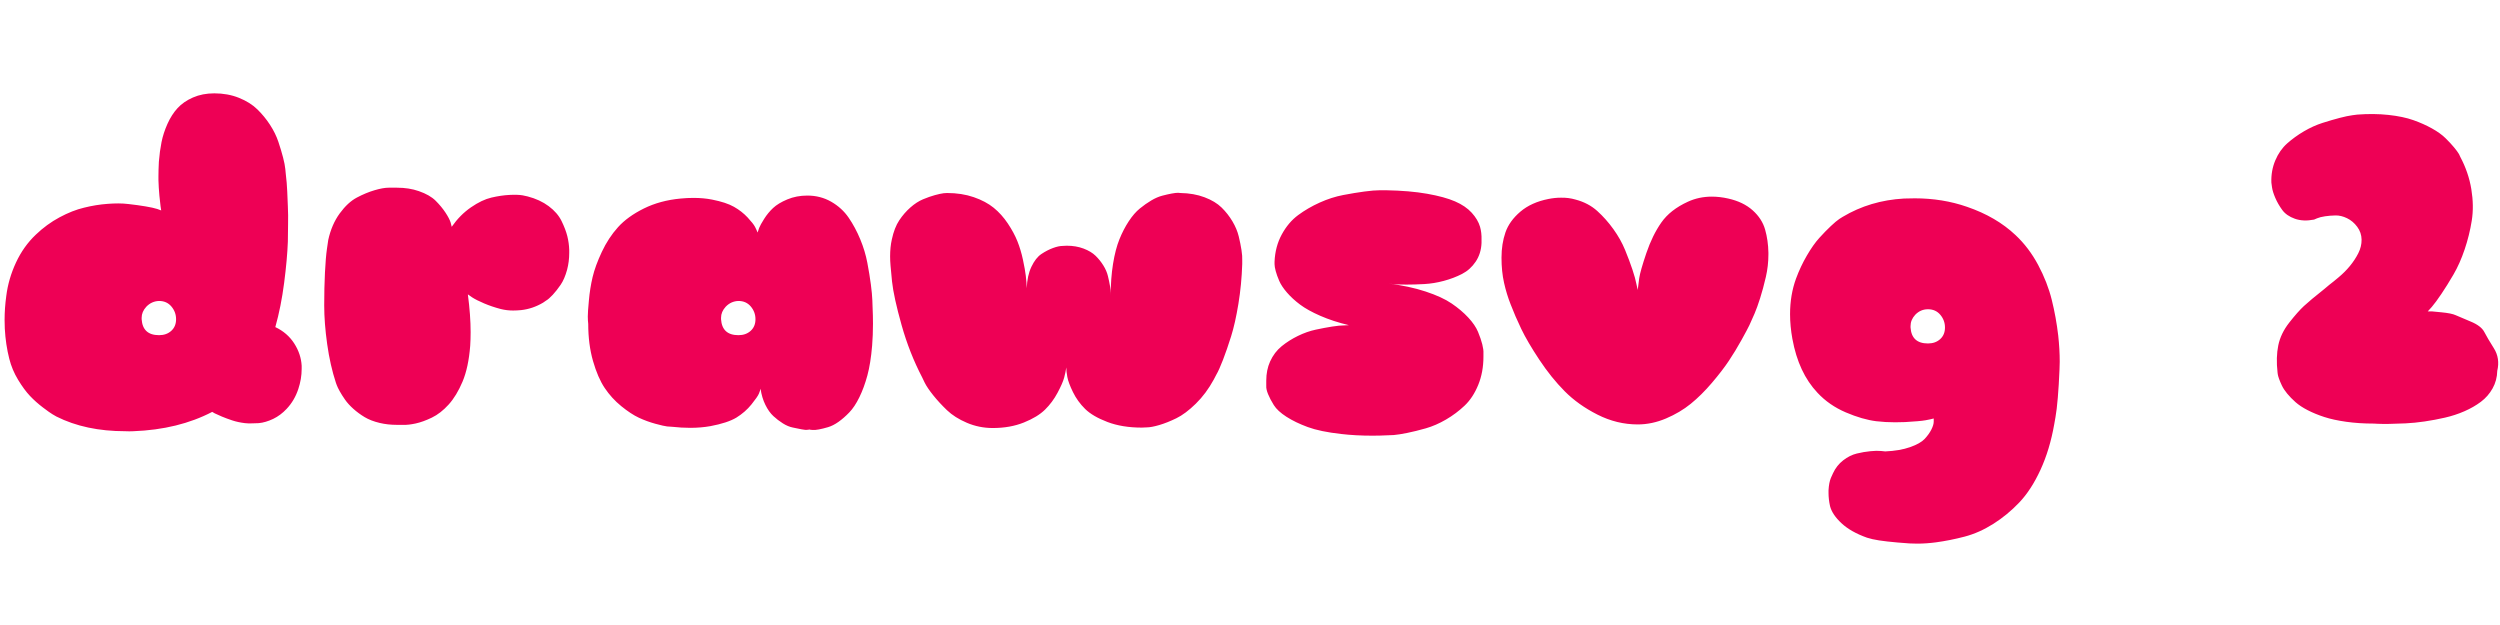 <?xml version="1.0" encoding="UTF-8"?>
<svg xmlns="http://www.w3.org/2000/svg" xmlns:xlink="http://www.w3.org/1999/xlink"
    width="400" height="100" viewBox="-200.0 -50.0 400 100" onload="svgOnLoad(event)">
<defs>
<linearGradient x1="-1250" y1="0" x2="1250" y2="0" gradientUnits="userSpaceOnUse" id="d0">
<stop offset="0" stop-color="#5544ee" stop-opacity="1" />
<stop offset="0.2" stop-color="#5544ee" stop-opacity="1" />
<stop offset="0.4" stop-color="#ee0055" stop-opacity="1" />
<stop offset="0.6" stop-color="#ee0055" stop-opacity="1" />
<stop offset="0.8" stop-color="#5544ee" stop-opacity="1" />
<stop offset="1" stop-color="#5544ee" stop-opacity="1" />
<animate attributeName="x1" dur="128s" values="-2250;-250" keyTimes="0;1" repeatCount="indefinite" fill="freeze" />
<animate attributeName="x2" dur="128s" values="250;2250" keyTimes="0;1" repeatCount="indefinite" fill="freeze" />
</linearGradient>
<path d="M85 438q-1 21 -1 42q0 55 8 113q10 80 45.5 156.5t93.5 131.5q51 49 111.5 81.5t115.5 45.5q56 14 111 18q26 2 50 2q25 0 49 -3q44 -5 79.5 -11t54.5 -12l19 -7q-1 7 -3 19.5t-5.5 50t-4.5 73.5v17q0 31 2 69q4 50 12.5 92.5t28 86t47.5 74t72.5 50t100.5 19.5 q63 0 115.5 -21t86.5 -54t60 -73t39.5 -80.5t22 -73.5t10.5 -54l2 -21q2 -16 4.5 -43.5t5.5 -111.5q2 -42 1 -84q0 -40 -1 -82q-3 -82 -17.5 -194t-41.5 -208q57 -27 89 -77t35 -105v-15q0 -47 -16 -95q-18 -54 -55 -93q-28 -30 -63 -47q-36 -17 -68 -20q-15 -1 -30 -1 q-18 -1 -35 1q-33 4 -60 13t-48.5 18t-33.5 15l-12 7q-159 -83 -371 -91q-19 -1 -38 0q-187 0 -324 69q-7 4 -19 11t-45 32t-60.5 54t-56 76t-41.5 99q-17 67 -21 141zM729 483q5 -75 82 -75q35 0 57.5 20.5t22.5 54.5t-22 60t-58 26q-35 -1 -60 -27q-22 -24 -22 -52v-7z" transform="scale(0.034,-0.034)" id="d1" />
<path d="M49 548q0 83 3.5 154.5t9.5 112.5l6 41q16 73 54 125t80.5 74.5t83 34.5t66.5 12h27h13q56 0 102 -16q52 -18 79.5 -45.5t46 -55.5t24.5 -47l5 -20q39 56 90.5 91.5t96.5 46t84.5 12.5t62.5 -2l23 -5q58 -15 99.5 -46t60.5 -70t27 -71t9 -65v-14q0 -41 -10 -79 q-12 -44 -30.5 -71t-37 -47t-32.5 -28l-13 -9q-49 -29 -103 -35q-20 -2 -38 -2q-30 0 -58 7q-42 11 -78.5 26.5t-56.5 28.5l-20 14q13 -99 13 -178q0 -34 -2 -64q-8 -102 -36 -168.5t-65.5 -108t-79 -61.5t-76 -27.5t-57.5 -6.5h-23h-9q-42 0 -80 9q-42 10 -71 27.5t-53 39 t-39 43t-25 39.5t-14 29l-4 11q-27 82 -41 181.5t-14 182.5z" transform="scale(0.034,-0.034)" id="d2" />
<path d="M59 496q0 22 5 74q5 58 17.5 111t43.5 119t76 116t121.5 88t173.5 47q31 3 60 3q48 0 88 -8q66 -13 103 -34t64 -50t35 -44.5t12 -26.5q2 8 7.5 22t23.5 42.5t42 51t67 40.5t94 18q62 0 112.5 -29t82 -75t54.5 -101.5t33.5 -111t16.5 -101.5t7 -75l1 -29q2 -42 2 -81 q0 -54 -4 -103q-7 -84 -22.5 -141t-37.5 -102t-47.5 -71.5t-51 -44.5t-49.5 -25t-42.5 -10.5t-29.5 -2.5l-11 1q-1 2 -11.5 0t-29.5 2t-41.5 8.5t-46.5 19.5t-45 34.5t-37.5 53t-22.5 75.5q-2 -9 -8 -23.5t-35 -50.5t-71 -62q-42 -25 -122 -40q-45 -8 -95 -8q-41 0 -86 5 q-8 0 -22.5 1.5t-55 12.5t-78 28.5t-83 54.5t-78 85.5t-55 127t-22.5 174.5q-2 17 -2 35zM686 483q5 -75 82 -75q35 0 57.5 20.5t22.5 54.5t-22 60t-58 26q-35 -1 -60 -27q-22 -24 -22 -52v-7z" transform="scale(0.034,-0.034)" id="d3" />
<path d="M35 735q-2 23 -2 44q0 43 8 79q12 56 35 90.5t52.5 60.5t59.5 38.5t55.5 19.5t41.5 9l16 1q69 0 125.5 -19.5t94 -50t66.5 -74t45 -83.5t26 -86.5t13.5 -76t4.5 -58.5q2 59 22 101t47 60t54 28t46 10l19 1q44 0 79.5 -13.5t56.5 -34t36.5 -45.5t21.5 -50t9.5 -45.5 t3.5 -33.5v-13q0 81 11 149.5t30 115.5t44 85t52 60t54 38t52 22.5t44 10t30 3.5l11 -1q63 -1 113.5 -20t80.5 -48.5t51 -65t29.5 -70.5t13 -64.5t3.5 -47.5v-18q-3 -96 -18 -187.5t-34.5 -153.5t-38 -110t-31.5 -70l-12 -23q-36 -66 -84.5 -113.5t-91.5 -68.5t-80.5 -32 t-59.5 -11l-23 -1q-92 0 -161.5 26.5t-105 61.5t-57 79t-26.5 71t-5 45q-3 -22 -10 -48t-31 -71t-59 -79.5t-99.5 -60.5t-146.5 -26q-64 0 -121.5 24.5t-94 59.5t-64.5 70t-40 59l-12 25q-60 115 -97 246.5t-45 205.5z" transform="scale(0.034,-0.034)" id="d4" />
<path d="M70 169v15v10q0 50 18 90q20 44 54.5 72t76.5 48.5t84 29.5t77 14.5t57 5.5l22 1q-75 18 -134.5 44t-95.5 53t-61.5 56.5t-36.5 55t-16.5 46t-5.5 32.5v12q3 71 34 128t77 91t101.5 59t110.5 35.5t100 16.5t73 6h28q112 -2 194 -16.5t131.5 -36t78.5 -53.5t39 -66 q8 -28 7 -61v-15q-2 -50 -27.5 -88t-64.5 -58t-85.5 -32.5t-92 -15t-83.5 -2.5t-62 2l-23 3q97 -12 174.5 -37.5t123 -56.5t78 -66t46 -67.5t20 -58.5t5.5 -42v-16q0 -73 -24.5 -133t-64 -97.5t-87.5 -65.5t-95.5 -41.5t-87 -21.5t-63.5 -10l-25 -1q-39 -2 -75 -2 q-80 0 -148 8q-98 11 -156.5 32.5t-100.5 48.5t-59.5 55t-27 51.5t-8.5 38.5z" transform="scale(0.034,-0.034)" id="d5" />
<path d="M23 773q0 65 18.5 118.5t70 97.5t132.5 60q30 6 58 6q36 1 70 -9q60 -16 101.5 -53.5t76 -85.5t55 -98t34.5 -92t19 -69l6 -27q2 21 7 55t33.5 118t70.5 144t125 98q52 24 113 24q37 0 77 -9q71 -16 115 -55.5t58.5 -90.5t15.5 -109v-8q0 -54 -12 -106q-13 -56 -27 -100 t-26 -72l-12 -27q-4 -10 -12.5 -28t-37 -69.5t-59.5 -98t-80 -104t-99.5 -98.5t-116.5 -69t-133 -28q-98 0 -189 46t-154.5 110t-119.5 148.5t-85 145t-50 115.5q-19 48 -31 101.5t-12 118.5z" transform="scale(0.034,-0.034)" id="d6" />
<path d="M85 390q-11 61 -11 117q0 90 28 167q21 57 51 108.5t58.5 83t54 55.5t40.5 34l16 10q129 77 288 86q26 1 51 1q131 0 246 -40q137 -47 228 -133q63 -59 106.5 -140.5t64 -164t30.5 -168.5q7 -64 7 -123q0 -18 -1 -36q-3 -74 -8 -133t-11 -92l-6 -34 q-21 -119 -64.5 -213.5t-99.5 -153.5t-122.5 -101t-135 -60t-135.5 -27q-46 -6 -88 -6q-18 0 -36 1q-59 4 -103.5 9t-70.5 11l-26 7q-76 27 -120 68t-54 81q-7 32 -7 62v12q2 36 11 58l10 22q17 37 48 61t64 32t64 11t50 1l20 -2q68 3 116.5 20t69 39t31.5 44t11 37v15 q-14 -4 -39 -8.5t-96 -8.5q-24 -1 -47 -1q-46 0 -88 5q-65 8 -143.5 41.5t-133.5 92.5q-89 94 -118 253zM641 444q5 -75 82 -75q35 0 57.5 20.5t22.5 54.5t-22 60t-58 26q-35 0 -60 -26q-22 -24 -22 -53v-7z" transform="scale(0.034,-0.034)" id="d7" />
<path d="" transform="scale(0.034,-0.034)" id="d8" />
<path d="M59 1126q-2 56 18.5 104.5t56 80t79 57t87.5 39.5t80.5 23.5t59.5 12.5l23 3q78 6 147 -1.5t117 -24.5t87.5 -39t63.5 -45.5t40.5 -43.5t23.5 -32l6 -13q39 -73 52 -152t2 -148t-33.5 -135.5t-52.5 -118t-57 -91.5t-45 -61l-19 -21h19t46.5 -4.5t66 -13.5t69.5 -29.5 t65 -49.5t45 -76.5t16 -106.5q-1 -45 -22 -82.5t-55 -63t-77.5 -44.5t-91.5 -30t-95.5 -18t-90.5 -9t-76.5 -2.5t-53.5 0.5l-19 1q-70 0 -130 8.5t-103 22.5t-78 32t-57.5 38t-39 40t-25 38t-13.5 32t-6 22l-1 8q-8 71 3.5 127t51.5 107t69 78t97 81q14 12 22 18.5t21 16.5 t23 19q30 25 53.5 53.5t39.5 60t15.5 64.5t-20.5 60t-48 40.5t-54 13t-49.5 -4t-37.5 -9.5l-14 -6q-51 -10 -90.5 4t-59.5 41.5t-32.5 56.5t-15.5 50z" transform="scale(0.034,-0.034)" id="d9" />
<clipPath id="d10">
<use xlink:href="#d1" x="-202.122" y="17.5">
<animate attributeName="x" dur="128s" values="-202.122;-202.122;-202.122;-202.122;-202.122;-202.122;-202.122;-202.122;-202.122;-202.122;-202.122;-202.122;-202.122;-202.122;-202.122;-202.122;-202.122;-202.122;-202.122;-202.122;-202.122;-202.122;-202.122;-202.122;-202.122;-202.122;-202.122;-202.122;-202.122;-202.122;-202.122;-202.122;-202.122;-202.122;-202.122;-202.122;-202.122;-202.122;-202.122;-202.122;-202.122;-202.122;-202.122;-202.122;-202.122;-202.122;-202.122;-202.122;-202.122;-202.122;-202.122;-202.122;-202.122;-202.122;-202.122;-202.122;-202.122;-202.122;-202.122;-202.122;-202.122;-202.122;-202.122;-202.122;-202.122" keyTimes="0;0.016;0.031;0.047;0.062;0.078;0.094;0.109;0.125;0.141;0.156;0.172;0.188;0.203;0.219;0.234;0.25;0.266;0.281;0.297;0.312;0.328;0.344;0.359;0.375;0.391;0.406;0.422;0.438;0.453;0.469;0.484;0.5;0.516;0.531;0.547;0.562;0.578;0.594;0.609;0.625;0.641;0.656;0.672;0.688;0.703;0.719;0.734;0.75;0.766;0.781;0.797;0.812;0.828;0.844;0.859;0.875;0.891;0.906;0.922;0.938;0.953;0.969;0.984;1" repeatCount="indefinite" fill="freeze" calcMode="spline" keySplines="0.5 0 0.5 1;0.5 0 0.5 1;0.5 0 0.5 1;0.5 0 0.5 1;0.5 0 0.5 1;0.5 0 0.5 1;0.5 0 0.5 1;0.5 0 0.5 1;0.5 0 0.5 1;0.5 0 0.5 1;0.5 0 0.5 1;0.5 0 0.5 1;0.5 0 0.5 1;0.5 0 0.5 1;0.5 0 0.5 1;0.5 0 0.5 1;0.5 0 0.5 1;0.5 0 0.5 1;0.5 0 0.5 1;0.5 0 0.5 1;0.5 0 0.5 1;0.5 0 0.5 1;0.5 0 0.5 1;0.5 0 0.5 1;0.5 0 0.5 1;0.5 0 0.5 1;0.5 0 0.5 1;0.5 0 0.5 1;0.5 0 0.5 1;0.5 0 0.5 1;0.5 0 0.5 1;0.5 0 0.5 1;0.5 0 0.5 1;0.5 0 0.5 1;0.5 0 0.5 1;0.5 0 0.5 1;0.5 0 0.5 1;0.5 0 0.5 1;0.5 0 0.5 1;0.5 0 0.5 1;0.5 0 0.5 1;0.5 0 0.5 1;0.5 0 0.5 1;0.5 0 0.5 1;0.5 0 0.5 1;0.5 0 0.5 1;0.5 0 0.5 1;0.5 0 0.5 1;0.5 0 0.5 1;0.5 0 0.5 1;0.5 0 0.5 1;0.5 0 0.5 1;0.5 0 0.5 1;0.5 0 0.5 1;0.5 0 0.5 1;0.5 0 0.5 1;0.5 0 0.5 1;0.5 0 0.5 1;0.5 0 0.5 1;0.5 0 0.5 1;0.5 0 0.5 1;0.5 0 0.5 1;0.5 0 0.5 1;0.5 0 0.5 1" />
<animate attributeName="y" dur="128s" values="19.324;19.291;15.726;15.839;18.842;18.444;18.179;16.733;17.924;17.927;17.825;16.134;17.223;17.074;18.392;19.479;19.298;17.677;17.279;16.573;15.644;15.61;17.36;16.774;17.02;19.067;17.603;17.742;16.444;15.595;16.801;16.047;17.541;19.495;18.198;16.227;19.074;18.687;18.438;19.126;18.552;18.659;16.915;19.424;19.348;16.145;18.516;18.361;17.346;17.621;17.46;19.199;17.503;18.826;16.916;19.031;19.099;17.344;17.771;19.181;18.395;17.446;16.387;16.799;19.324" keyTimes="0;0.016;0.031;0.047;0.062;0.078;0.094;0.109;0.125;0.141;0.156;0.172;0.188;0.203;0.219;0.234;0.25;0.266;0.281;0.297;0.312;0.328;0.344;0.359;0.375;0.391;0.406;0.422;0.438;0.453;0.469;0.484;0.5;0.516;0.531;0.547;0.562;0.578;0.594;0.609;0.625;0.641;0.656;0.672;0.688;0.703;0.719;0.734;0.75;0.766;0.781;0.797;0.812;0.828;0.844;0.859;0.875;0.891;0.906;0.922;0.938;0.953;0.969;0.984;1" repeatCount="indefinite" fill="freeze" calcMode="spline" keySplines="0.5 0 0.5 1;0.5 0 0.5 1;0.5 0 0.5 1;0.5 0 0.5 1;0.5 0 0.5 1;0.5 0 0.5 1;0.5 0 0.5 1;0.5 0 0.5 1;0.5 0 0.5 1;0.5 0 0.5 1;0.5 0 0.5 1;0.5 0 0.5 1;0.5 0 0.5 1;0.5 0 0.5 1;0.5 0 0.5 1;0.5 0 0.5 1;0.5 0 0.5 1;0.5 0 0.5 1;0.5 0 0.5 1;0.5 0 0.5 1;0.5 0 0.5 1;0.5 0 0.5 1;0.5 0 0.5 1;0.5 0 0.5 1;0.5 0 0.5 1;0.5 0 0.5 1;0.5 0 0.5 1;0.5 0 0.5 1;0.5 0 0.5 1;0.5 0 0.5 1;0.5 0 0.5 1;0.5 0 0.5 1;0.5 0 0.5 1;0.5 0 0.5 1;0.5 0 0.5 1;0.5 0 0.5 1;0.5 0 0.5 1;0.5 0 0.5 1;0.5 0 0.5 1;0.5 0 0.5 1;0.5 0 0.5 1;0.5 0 0.5 1;0.5 0 0.5 1;0.5 0 0.5 1;0.5 0 0.5 1;0.5 0 0.5 1;0.5 0 0.5 1;0.5 0 0.5 1;0.5 0 0.5 1;0.5 0 0.5 1;0.5 0 0.5 1;0.5 0 0.5 1;0.5 0 0.5 1;0.5 0 0.5 1;0.5 0 0.5 1;0.5 0 0.5 1;0.5 0 0.5 1;0.5 0 0.5 1;0.5 0 0.5 1;0.5 0 0.5 1;0.5 0 0.5 1;0.5 0 0.5 1;0.5 0 0.5 1;0.5 0 0.5 1" />
</use>
<use xlink:href="#d2" x="-149.792" y="17.5">
<animate attributeName="x" dur="128s" values="-149.792;-149.792;-149.792;-149.792;-149.792;-149.792;-149.792;-149.792;-149.792;-149.792;-149.792;-149.792;-149.792;-149.792;-149.792;-149.792;-149.792;-149.792;-149.792;-149.792;-149.792;-149.792;-149.792;-149.792;-149.792;-149.792;-149.792;-149.792;-149.792;-149.792;-149.792;-149.792;-149.792;-149.792;-149.792;-149.792;-149.792;-149.792;-149.792;-149.792;-149.792;-149.792;-149.792;-149.792;-149.792;-149.792;-149.792;-149.792;-149.792;-149.792;-149.792;-149.792;-149.792;-149.792;-149.792;-149.792;-149.792;-149.792;-149.792;-149.792;-149.792;-149.792;-149.792;-149.792;-149.792" keyTimes="0;0.016;0.031;0.047;0.062;0.078;0.094;0.109;0.125;0.141;0.156;0.172;0.188;0.203;0.219;0.234;0.25;0.266;0.281;0.297;0.312;0.328;0.344;0.359;0.375;0.391;0.406;0.422;0.438;0.453;0.469;0.484;0.5;0.516;0.531;0.547;0.562;0.578;0.594;0.609;0.625;0.641;0.656;0.672;0.688;0.703;0.719;0.734;0.75;0.766;0.781;0.797;0.812;0.828;0.844;0.859;0.875;0.891;0.906;0.922;0.938;0.953;0.969;0.984;1" repeatCount="indefinite" fill="freeze" calcMode="spline" keySplines="0.5 0 0.5 1;0.5 0 0.5 1;0.5 0 0.5 1;0.5 0 0.5 1;0.5 0 0.5 1;0.5 0 0.5 1;0.5 0 0.5 1;0.5 0 0.5 1;0.5 0 0.5 1;0.5 0 0.5 1;0.5 0 0.5 1;0.5 0 0.5 1;0.5 0 0.5 1;0.5 0 0.5 1;0.5 0 0.5 1;0.5 0 0.5 1;0.5 0 0.5 1;0.5 0 0.5 1;0.5 0 0.5 1;0.5 0 0.5 1;0.5 0 0.5 1;0.5 0 0.5 1;0.5 0 0.5 1;0.5 0 0.5 1;0.5 0 0.5 1;0.5 0 0.5 1;0.5 0 0.5 1;0.5 0 0.5 1;0.5 0 0.5 1;0.5 0 0.5 1;0.5 0 0.5 1;0.5 0 0.5 1;0.5 0 0.5 1;0.5 0 0.5 1;0.5 0 0.5 1;0.5 0 0.5 1;0.5 0 0.5 1;0.5 0 0.5 1;0.5 0 0.5 1;0.5 0 0.5 1;0.5 0 0.5 1;0.5 0 0.5 1;0.5 0 0.5 1;0.5 0 0.5 1;0.5 0 0.5 1;0.5 0 0.5 1;0.5 0 0.5 1;0.5 0 0.5 1;0.5 0 0.5 1;0.5 0 0.5 1;0.5 0 0.5 1;0.5 0 0.5 1;0.5 0 0.5 1;0.5 0 0.5 1;0.5 0 0.5 1;0.5 0 0.5 1;0.5 0 0.5 1;0.5 0 0.5 1;0.5 0 0.5 1;0.5 0 0.5 1;0.5 0 0.5 1;0.5 0 0.5 1;0.5 0 0.5 1;0.5 0 0.5 1" />
<animate attributeName="y" dur="128s" values="18.298;16.164;19.132;16.573;19.146;16.738;19.329;18.325;17.517;17.571;18.106;17.852;16.747;16.331;17.548;19.237;17.993;15.802;18.782;18.404;19.131;16.266;18.479;15.735;18.112;16.592;16.406;19.002;15.925;17.589;18.916;16.479;16.342;19.022;17.192;18.368;15.627;16.949;16.188;18.191;15.832;19.318;15.601;18.418;15.585;16.523;18.753;16.128;16.235;18.266;17.042;15.673;19.46;16.106;15.645;16.877;17.961;18.47;15.952;16.849;15.623;17.295;18.564;18.46;18.298" keyTimes="0;0.016;0.031;0.047;0.062;0.078;0.094;0.109;0.125;0.141;0.156;0.172;0.188;0.203;0.219;0.234;0.25;0.266;0.281;0.297;0.312;0.328;0.344;0.359;0.375;0.391;0.406;0.422;0.438;0.453;0.469;0.484;0.5;0.516;0.531;0.547;0.562;0.578;0.594;0.609;0.625;0.641;0.656;0.672;0.688;0.703;0.719;0.734;0.75;0.766;0.781;0.797;0.812;0.828;0.844;0.859;0.875;0.891;0.906;0.922;0.938;0.953;0.969;0.984;1" repeatCount="indefinite" fill="freeze" calcMode="spline" keySplines="0.5 0 0.5 1;0.5 0 0.5 1;0.5 0 0.5 1;0.5 0 0.5 1;0.5 0 0.5 1;0.5 0 0.5 1;0.5 0 0.5 1;0.5 0 0.5 1;0.5 0 0.5 1;0.5 0 0.5 1;0.5 0 0.5 1;0.5 0 0.5 1;0.5 0 0.5 1;0.5 0 0.5 1;0.5 0 0.5 1;0.5 0 0.5 1;0.5 0 0.5 1;0.5 0 0.5 1;0.5 0 0.5 1;0.5 0 0.5 1;0.5 0 0.5 1;0.5 0 0.5 1;0.5 0 0.5 1;0.5 0 0.5 1;0.5 0 0.5 1;0.5 0 0.5 1;0.5 0 0.5 1;0.5 0 0.5 1;0.5 0 0.5 1;0.5 0 0.5 1;0.5 0 0.5 1;0.5 0 0.5 1;0.5 0 0.5 1;0.5 0 0.5 1;0.5 0 0.5 1;0.5 0 0.5 1;0.5 0 0.5 1;0.5 0 0.5 1;0.5 0 0.5 1;0.5 0 0.5 1;0.5 0 0.5 1;0.5 0 0.5 1;0.5 0 0.5 1;0.5 0 0.5 1;0.5 0 0.5 1;0.5 0 0.5 1;0.5 0 0.5 1;0.5 0 0.5 1;0.5 0 0.5 1;0.5 0 0.5 1;0.5 0 0.5 1;0.5 0 0.5 1;0.5 0 0.5 1;0.5 0 0.5 1;0.5 0 0.5 1;0.5 0 0.5 1;0.5 0 0.5 1;0.5 0 0.5 1;0.5 0 0.5 1;0.5 0 0.5 1;0.5 0 0.5 1;0.5 0 0.5 1;0.5 0 0.5 1;0.5 0 0.5 1" />
</use>
<use xlink:href="#d3" x="-107.957" y="17.5">
<animate attributeName="x" dur="128s" values="-107.957;-107.957;-107.957;-107.957;-107.957;-107.957;-107.957;-107.957;-107.957;-107.957;-107.957;-107.957;-107.957;-107.957;-107.957;-107.957;-107.957;-107.957;-107.957;-107.957;-107.957;-107.957;-107.957;-107.957;-107.957;-107.957;-107.957;-107.957;-107.957;-107.957;-107.957;-107.957;-107.957;-107.957;-107.957;-107.957;-107.957;-107.957;-107.957;-107.957;-107.957;-107.957;-107.957;-107.957;-107.957;-107.957;-107.957;-107.957;-107.957;-107.957;-107.957;-107.957;-107.957;-107.957;-107.957;-107.957;-107.957;-107.957;-107.957;-107.957;-107.957;-107.957;-107.957;-107.957;-107.957" keyTimes="0;0.016;0.031;0.047;0.062;0.078;0.094;0.109;0.125;0.141;0.156;0.172;0.188;0.203;0.219;0.234;0.25;0.266;0.281;0.297;0.312;0.328;0.344;0.359;0.375;0.391;0.406;0.422;0.438;0.453;0.469;0.484;0.5;0.516;0.531;0.547;0.562;0.578;0.594;0.609;0.625;0.641;0.656;0.672;0.688;0.703;0.719;0.734;0.75;0.766;0.781;0.797;0.812;0.828;0.844;0.859;0.875;0.891;0.906;0.922;0.938;0.953;0.969;0.984;1" repeatCount="indefinite" fill="freeze" calcMode="spline" keySplines="0.5 0 0.5 1;0.5 0 0.5 1;0.5 0 0.5 1;0.5 0 0.5 1;0.5 0 0.5 1;0.5 0 0.5 1;0.5 0 0.5 1;0.5 0 0.5 1;0.5 0 0.5 1;0.5 0 0.5 1;0.5 0 0.5 1;0.5 0 0.5 1;0.5 0 0.5 1;0.5 0 0.5 1;0.5 0 0.5 1;0.5 0 0.5 1;0.5 0 0.5 1;0.5 0 0.5 1;0.5 0 0.5 1;0.5 0 0.5 1;0.5 0 0.5 1;0.5 0 0.5 1;0.5 0 0.5 1;0.5 0 0.5 1;0.5 0 0.5 1;0.5 0 0.5 1;0.5 0 0.5 1;0.5 0 0.5 1;0.5 0 0.5 1;0.5 0 0.5 1;0.5 0 0.5 1;0.5 0 0.5 1;0.5 0 0.5 1;0.5 0 0.5 1;0.5 0 0.5 1;0.5 0 0.5 1;0.5 0 0.5 1;0.5 0 0.5 1;0.5 0 0.5 1;0.5 0 0.5 1;0.5 0 0.5 1;0.5 0 0.5 1;0.5 0 0.5 1;0.5 0 0.5 1;0.5 0 0.5 1;0.5 0 0.5 1;0.5 0 0.5 1;0.5 0 0.5 1;0.5 0 0.5 1;0.5 0 0.5 1;0.5 0 0.5 1;0.5 0 0.5 1;0.5 0 0.5 1;0.5 0 0.5 1;0.5 0 0.5 1;0.5 0 0.5 1;0.5 0 0.5 1;0.5 0 0.5 1;0.5 0 0.5 1;0.5 0 0.5 1;0.5 0 0.5 1;0.5 0 0.5 1;0.5 0 0.5 1;0.5 0 0.5 1" />
<animate attributeName="y" dur="128s" values="19.108;18.523;18.95;18.321;17.391;16.402;18.143;16.765;15.908;17.291;18.999;16.01;17.84;17.072;17.559;16.075;19.339;16.536;17.924;17.179;15.572;17.732;16.062;15.727;15.634;16.145;15.883;18.04;17.533;19.434;19.237;19.478;16.43;17.279;16.503;17.865;17.997;18.701;18.338;16.526;17.192;17.605;15.519;15.642;17.135;15.945;18.395;16.463;15.899;16.227;16.426;16.369;17.583;17.358;16.739;18.067;16.35;19.126;19.352;18.416;17.235;17.546;17.824;15.705;19.108" keyTimes="0;0.016;0.031;0.047;0.062;0.078;0.094;0.109;0.125;0.141;0.156;0.172;0.188;0.203;0.219;0.234;0.25;0.266;0.281;0.297;0.312;0.328;0.344;0.359;0.375;0.391;0.406;0.422;0.438;0.453;0.469;0.484;0.5;0.516;0.531;0.547;0.562;0.578;0.594;0.609;0.625;0.641;0.656;0.672;0.688;0.703;0.719;0.734;0.75;0.766;0.781;0.797;0.812;0.828;0.844;0.859;0.875;0.891;0.906;0.922;0.938;0.953;0.969;0.984;1" repeatCount="indefinite" fill="freeze" calcMode="spline" keySplines="0.5 0 0.5 1;0.5 0 0.5 1;0.5 0 0.5 1;0.5 0 0.5 1;0.5 0 0.5 1;0.5 0 0.5 1;0.5 0 0.5 1;0.5 0 0.5 1;0.5 0 0.5 1;0.5 0 0.5 1;0.5 0 0.5 1;0.5 0 0.5 1;0.5 0 0.5 1;0.5 0 0.5 1;0.5 0 0.5 1;0.5 0 0.5 1;0.5 0 0.5 1;0.5 0 0.5 1;0.5 0 0.5 1;0.5 0 0.5 1;0.5 0 0.5 1;0.5 0 0.5 1;0.5 0 0.5 1;0.5 0 0.5 1;0.5 0 0.5 1;0.5 0 0.5 1;0.5 0 0.5 1;0.5 0 0.5 1;0.5 0 0.5 1;0.5 0 0.5 1;0.5 0 0.5 1;0.5 0 0.5 1;0.5 0 0.5 1;0.5 0 0.5 1;0.5 0 0.5 1;0.5 0 0.5 1;0.5 0 0.5 1;0.5 0 0.5 1;0.5 0 0.5 1;0.5 0 0.5 1;0.5 0 0.5 1;0.5 0 0.5 1;0.5 0 0.5 1;0.5 0 0.5 1;0.5 0 0.5 1;0.5 0 0.5 1;0.5 0 0.5 1;0.5 0 0.5 1;0.5 0 0.5 1;0.5 0 0.5 1;0.5 0 0.5 1;0.5 0 0.5 1;0.5 0 0.5 1;0.5 0 0.5 1;0.5 0 0.5 1;0.5 0 0.5 1;0.5 0 0.5 1;0.5 0 0.5 1;0.5 0 0.5 1;0.5 0 0.5 1;0.5 0 0.5 1;0.5 0 0.5 1;0.5 0 0.5 1;0.5 0 0.5 1" />
</use>
<use xlink:href="#d4" x="-58.704" y="17.5">
<animate attributeName="x" dur="128s" values="-58.704;-58.704;-58.704;-58.704;-58.704;-58.704;-58.704;-58.704;-58.704;-58.704;-58.704;-58.704;-58.704;-58.704;-58.704;-58.704;-58.704;-58.704;-58.704;-58.704;-58.704;-58.704;-58.704;-58.704;-58.704;-58.704;-58.704;-58.704;-58.704;-58.704;-58.704;-58.704;-58.704;-58.704;-58.704;-58.704;-58.704;-58.704;-58.704;-58.704;-58.704;-58.704;-58.704;-58.704;-58.704;-58.704;-58.704;-58.704;-58.704;-58.704;-58.704;-58.704;-58.704;-58.704;-58.704;-58.704;-58.704;-58.704;-58.704;-58.704;-58.704;-58.704;-58.704;-58.704;-58.704" keyTimes="0;0.016;0.031;0.047;0.062;0.078;0.094;0.109;0.125;0.141;0.156;0.172;0.188;0.203;0.219;0.234;0.25;0.266;0.281;0.297;0.312;0.328;0.344;0.359;0.375;0.391;0.406;0.422;0.438;0.453;0.469;0.484;0.5;0.516;0.531;0.547;0.562;0.578;0.594;0.609;0.625;0.641;0.656;0.672;0.688;0.703;0.719;0.734;0.75;0.766;0.781;0.797;0.812;0.828;0.844;0.859;0.875;0.891;0.906;0.922;0.938;0.953;0.969;0.984;1" repeatCount="indefinite" fill="freeze" calcMode="spline" keySplines="0.5 0 0.5 1;0.5 0 0.5 1;0.5 0 0.5 1;0.5 0 0.5 1;0.5 0 0.5 1;0.5 0 0.5 1;0.5 0 0.5 1;0.5 0 0.5 1;0.5 0 0.5 1;0.5 0 0.5 1;0.5 0 0.5 1;0.5 0 0.5 1;0.5 0 0.5 1;0.5 0 0.5 1;0.5 0 0.5 1;0.5 0 0.5 1;0.5 0 0.5 1;0.5 0 0.5 1;0.5 0 0.5 1;0.5 0 0.5 1;0.5 0 0.5 1;0.5 0 0.5 1;0.5 0 0.5 1;0.5 0 0.5 1;0.5 0 0.5 1;0.5 0 0.5 1;0.5 0 0.5 1;0.5 0 0.5 1;0.5 0 0.5 1;0.5 0 0.5 1;0.5 0 0.5 1;0.5 0 0.5 1;0.5 0 0.5 1;0.5 0 0.5 1;0.5 0 0.5 1;0.5 0 0.5 1;0.5 0 0.5 1;0.5 0 0.5 1;0.5 0 0.5 1;0.5 0 0.5 1;0.5 0 0.5 1;0.5 0 0.5 1;0.5 0 0.5 1;0.5 0 0.5 1;0.5 0 0.5 1;0.5 0 0.5 1;0.5 0 0.5 1;0.5 0 0.5 1;0.5 0 0.5 1;0.5 0 0.5 1;0.5 0 0.5 1;0.5 0 0.5 1;0.5 0 0.5 1;0.5 0 0.5 1;0.5 0 0.5 1;0.5 0 0.5 1;0.5 0 0.5 1;0.5 0 0.5 1;0.5 0 0.5 1;0.5 0 0.5 1;0.5 0 0.5 1;0.5 0 0.5 1;0.5 0 0.5 1;0.5 0 0.5 1" />
<animate attributeName="y" dur="128s" values="17.172;17.6;16.225;15.875;18.711;16.965;17.577;19.186;17.942;16.658;19.434;16.989;15.576;18.241;15.905;16.724;18.862;18.19;15.563;17.306;17.143;17.443;16.333;17.855;15.795;16.637;16.992;19.241;15.806;18.52;16.269;17.786;17.067;17.353;18.514;17.08;15.987;15.987;15.822;18.9;18.064;19.339;18.271;15.599;18.137;18.609;18.394;17.492;16.93;17.328;18.695;16.576;17.605;17.41;19.319;18.717;19.228;18.844;16.687;16.427;17.455;16.538;17.211;18.217;17.172" keyTimes="0;0.016;0.031;0.047;0.062;0.078;0.094;0.109;0.125;0.141;0.156;0.172;0.188;0.203;0.219;0.234;0.25;0.266;0.281;0.297;0.312;0.328;0.344;0.359;0.375;0.391;0.406;0.422;0.438;0.453;0.469;0.484;0.5;0.516;0.531;0.547;0.562;0.578;0.594;0.609;0.625;0.641;0.656;0.672;0.688;0.703;0.719;0.734;0.75;0.766;0.781;0.797;0.812;0.828;0.844;0.859;0.875;0.891;0.906;0.922;0.938;0.953;0.969;0.984;1" repeatCount="indefinite" fill="freeze" calcMode="spline" keySplines="0.5 0 0.5 1;0.5 0 0.5 1;0.5 0 0.5 1;0.5 0 0.5 1;0.5 0 0.5 1;0.5 0 0.5 1;0.5 0 0.5 1;0.5 0 0.5 1;0.5 0 0.5 1;0.5 0 0.5 1;0.5 0 0.5 1;0.5 0 0.5 1;0.5 0 0.5 1;0.5 0 0.5 1;0.5 0 0.5 1;0.5 0 0.5 1;0.5 0 0.5 1;0.5 0 0.5 1;0.5 0 0.5 1;0.5 0 0.5 1;0.5 0 0.5 1;0.5 0 0.5 1;0.5 0 0.5 1;0.5 0 0.5 1;0.5 0 0.5 1;0.5 0 0.5 1;0.5 0 0.5 1;0.5 0 0.5 1;0.5 0 0.5 1;0.5 0 0.5 1;0.5 0 0.5 1;0.5 0 0.5 1;0.5 0 0.5 1;0.5 0 0.5 1;0.5 0 0.5 1;0.5 0 0.5 1;0.5 0 0.5 1;0.5 0 0.5 1;0.5 0 0.5 1;0.5 0 0.5 1;0.5 0 0.5 1;0.5 0 0.5 1;0.5 0 0.5 1;0.5 0 0.5 1;0.5 0 0.5 1;0.5 0 0.5 1;0.5 0 0.5 1;0.5 0 0.5 1;0.5 0 0.5 1;0.5 0 0.5 1;0.5 0 0.5 1;0.5 0 0.5 1;0.5 0 0.5 1;0.5 0 0.5 1;0.5 0 0.5 1;0.5 0 0.5 1;0.5 0 0.5 1;0.5 0 0.5 1;0.5 0 0.5 1;0.5 0 0.5 1;0.5 0 0.5 1;0.5 0 0.5 1;0.5 0 0.5 1;0.5 0 0.5 1" />
</use>
<use xlink:href="#d5" x="0.222" y="17.5">
<animate attributeName="x" dur="128s" values="0.222;0.222;0.222;0.222;0.222;0.222;0.222;0.222;0.222;0.222;0.222;0.222;0.222;0.222;0.222;0.222;0.222;0.222;0.222;0.222;0.222;0.222;0.222;0.222;0.222;0.222;0.222;0.222;0.222;0.222;0.222;0.222;0.222;0.222;0.222;0.222;0.222;0.222;0.222;0.222;0.222;0.222;0.222;0.222;0.222;0.222;0.222;0.222;0.222;0.222;0.222;0.222;0.222;0.222;0.222;0.222;0.222;0.222;0.222;0.222;0.222;0.222;0.222;0.222;0.222" keyTimes="0;0.016;0.031;0.047;0.062;0.078;0.094;0.109;0.125;0.141;0.156;0.172;0.188;0.203;0.219;0.234;0.25;0.266;0.281;0.297;0.312;0.328;0.344;0.359;0.375;0.391;0.406;0.422;0.438;0.453;0.469;0.484;0.5;0.516;0.531;0.547;0.562;0.578;0.594;0.609;0.625;0.641;0.656;0.672;0.688;0.703;0.719;0.734;0.75;0.766;0.781;0.797;0.812;0.828;0.844;0.859;0.875;0.891;0.906;0.922;0.938;0.953;0.969;0.984;1" repeatCount="indefinite" fill="freeze" calcMode="spline" keySplines="0.5 0 0.5 1;0.5 0 0.5 1;0.5 0 0.5 1;0.5 0 0.5 1;0.5 0 0.5 1;0.5 0 0.5 1;0.5 0 0.5 1;0.5 0 0.5 1;0.5 0 0.5 1;0.5 0 0.5 1;0.5 0 0.5 1;0.5 0 0.5 1;0.5 0 0.5 1;0.5 0 0.5 1;0.5 0 0.5 1;0.5 0 0.5 1;0.5 0 0.5 1;0.5 0 0.5 1;0.5 0 0.5 1;0.5 0 0.5 1;0.5 0 0.5 1;0.5 0 0.5 1;0.5 0 0.5 1;0.5 0 0.5 1;0.5 0 0.5 1;0.5 0 0.5 1;0.5 0 0.5 1;0.5 0 0.5 1;0.5 0 0.5 1;0.5 0 0.5 1;0.5 0 0.5 1;0.5 0 0.5 1;0.5 0 0.5 1;0.5 0 0.5 1;0.5 0 0.5 1;0.5 0 0.5 1;0.5 0 0.5 1;0.5 0 0.5 1;0.5 0 0.5 1;0.5 0 0.5 1;0.5 0 0.5 1;0.5 0 0.5 1;0.5 0 0.5 1;0.5 0 0.5 1;0.5 0 0.5 1;0.5 0 0.5 1;0.5 0 0.5 1;0.5 0 0.5 1;0.5 0 0.5 1;0.5 0 0.5 1;0.5 0 0.5 1;0.5 0 0.5 1;0.5 0 0.5 1;0.5 0 0.5 1;0.5 0 0.5 1;0.5 0 0.5 1;0.5 0 0.5 1;0.5 0 0.5 1;0.5 0 0.5 1;0.5 0 0.5 1;0.5 0 0.5 1;0.5 0 0.5 1;0.5 0 0.5 1;0.5 0 0.5 1" />
<animate attributeName="y" dur="128s" values="19.174;17.844;18.771;15.884;16.924;19.491;16.086;17.167;15.767;15.845;19.082;19.455;18.092;16.014;16.686;16.427;18.183;18.224;17.255;17.596;15.948;17.664;19.3;18.523;15.885;17.566;18.361;16.529;19.08;17.344;18.313;17.117;19.481;18.631;17.794;16.079;17.265;15.618;17.881;19.027;16.222;17.541;17.43;17.12;18.342;19.247;18.322;17.39;19.348;16.823;18.482;18.134;18.546;18.908;16.4;17.985;17.111;18.168;19.409;18.039;15.546;17.358;18.346;19.033;19.174" keyTimes="0;0.016;0.031;0.047;0.062;0.078;0.094;0.109;0.125;0.141;0.156;0.172;0.188;0.203;0.219;0.234;0.25;0.266;0.281;0.297;0.312;0.328;0.344;0.359;0.375;0.391;0.406;0.422;0.438;0.453;0.469;0.484;0.5;0.516;0.531;0.547;0.562;0.578;0.594;0.609;0.625;0.641;0.656;0.672;0.688;0.703;0.719;0.734;0.75;0.766;0.781;0.797;0.812;0.828;0.844;0.859;0.875;0.891;0.906;0.922;0.938;0.953;0.969;0.984;1" repeatCount="indefinite" fill="freeze" calcMode="spline" keySplines="0.5 0 0.5 1;0.5 0 0.5 1;0.5 0 0.5 1;0.5 0 0.5 1;0.5 0 0.5 1;0.5 0 0.5 1;0.5 0 0.5 1;0.5 0 0.5 1;0.5 0 0.5 1;0.5 0 0.5 1;0.5 0 0.5 1;0.5 0 0.5 1;0.5 0 0.5 1;0.5 0 0.5 1;0.5 0 0.5 1;0.5 0 0.5 1;0.5 0 0.5 1;0.5 0 0.5 1;0.5 0 0.5 1;0.5 0 0.5 1;0.5 0 0.5 1;0.5 0 0.5 1;0.5 0 0.5 1;0.5 0 0.5 1;0.5 0 0.5 1;0.5 0 0.5 1;0.5 0 0.5 1;0.5 0 0.5 1;0.5 0 0.5 1;0.5 0 0.5 1;0.5 0 0.5 1;0.5 0 0.5 1;0.5 0 0.5 1;0.5 0 0.5 1;0.5 0 0.5 1;0.5 0 0.5 1;0.5 0 0.5 1;0.5 0 0.5 1;0.5 0 0.5 1;0.5 0 0.5 1;0.5 0 0.5 1;0.5 0 0.5 1;0.5 0 0.5 1;0.5 0 0.5 1;0.5 0 0.5 1;0.5 0 0.5 1;0.5 0 0.5 1;0.5 0 0.5 1;0.5 0 0.5 1;0.5 0 0.5 1;0.5 0 0.5 1;0.5 0 0.5 1;0.5 0 0.5 1;0.5 0 0.5 1;0.5 0 0.5 1;0.5 0 0.5 1;0.5 0 0.5 1;0.5 0 0.5 1;0.5 0 0.5 1;0.5 0 0.5 1;0.5 0 0.5 1;0.5 0 0.5 1;0.5 0 0.5 1;0.5 0 0.5 1" />
</use>
<use xlink:href="#d6" x="39.46" y="17.5">
<animate attributeName="x" dur="128s" values="39.46;39.46;39.46;39.46;39.46;39.46;39.46;39.46;39.46;39.46;39.46;39.46;39.46;39.46;39.46;39.46;39.46;39.46;39.46;39.46;39.46;39.46;39.46;39.46;39.46;39.46;39.46;39.46;39.46;39.46;39.46;39.46;39.46;39.46;39.46;39.46;39.46;39.46;39.46;39.46;39.46;39.46;39.46;39.46;39.46;39.46;39.46;39.46;39.46;39.46;39.46;39.46;39.46;39.46;39.46;39.46;39.46;39.46;39.46;39.46;39.46;39.46;39.46;39.46;39.46" keyTimes="0;0.016;0.031;0.047;0.062;0.078;0.094;0.109;0.125;0.141;0.156;0.172;0.188;0.203;0.219;0.234;0.25;0.266;0.281;0.297;0.312;0.328;0.344;0.359;0.375;0.391;0.406;0.422;0.438;0.453;0.469;0.484;0.5;0.516;0.531;0.547;0.562;0.578;0.594;0.609;0.625;0.641;0.656;0.672;0.688;0.703;0.719;0.734;0.75;0.766;0.781;0.797;0.812;0.828;0.844;0.859;0.875;0.891;0.906;0.922;0.938;0.953;0.969;0.984;1" repeatCount="indefinite" fill="freeze" calcMode="spline" keySplines="0.5 0 0.5 1;0.5 0 0.5 1;0.5 0 0.5 1;0.5 0 0.5 1;0.5 0 0.5 1;0.5 0 0.5 1;0.5 0 0.5 1;0.5 0 0.5 1;0.5 0 0.5 1;0.5 0 0.5 1;0.5 0 0.5 1;0.5 0 0.5 1;0.5 0 0.5 1;0.5 0 0.5 1;0.5 0 0.5 1;0.5 0 0.5 1;0.5 0 0.5 1;0.5 0 0.5 1;0.5 0 0.5 1;0.5 0 0.5 1;0.5 0 0.5 1;0.5 0 0.5 1;0.5 0 0.5 1;0.5 0 0.5 1;0.5 0 0.5 1;0.5 0 0.5 1;0.5 0 0.5 1;0.5 0 0.5 1;0.5 0 0.5 1;0.5 0 0.5 1;0.5 0 0.5 1;0.5 0 0.5 1;0.5 0 0.5 1;0.5 0 0.5 1;0.5 0 0.5 1;0.5 0 0.5 1;0.5 0 0.5 1;0.5 0 0.5 1;0.5 0 0.5 1;0.5 0 0.5 1;0.5 0 0.5 1;0.5 0 0.5 1;0.5 0 0.5 1;0.5 0 0.5 1;0.5 0 0.5 1;0.5 0 0.5 1;0.5 0 0.5 1;0.5 0 0.5 1;0.5 0 0.5 1;0.5 0 0.5 1;0.5 0 0.5 1;0.5 0 0.5 1;0.5 0 0.5 1;0.5 0 0.5 1;0.5 0 0.5 1;0.5 0 0.5 1;0.5 0 0.5 1;0.5 0 0.5 1;0.5 0 0.5 1;0.5 0 0.5 1;0.5 0 0.5 1;0.5 0 0.5 1;0.5 0 0.5 1;0.5 0 0.5 1" />
<animate attributeName="y" dur="128s" values="18.1;18.764;15.569;19.273;18.418;17.926;19.121;19.039;15.902;18.762;18.568;16.298;18.477;17.845;16.266;18.717;16.051;17.949;17.238;16.515;17.764;17.368;16.32;19.367;15.791;15.512;17.442;18.849;18.134;18.519;17.44;18.199;16.84;16.568;17.512;15.61;15.819;18.516;16.195;18.501;18.638;17.118;18.2;18.65;18.956;16.039;16.15;17.027;17.359;16.679;15.542;17.73;19.368;16.966;17.652;17.029;17.271;18.982;16.734;18.096;17.435;17.654;19.159;15.807;18.1" keyTimes="0;0.016;0.031;0.047;0.062;0.078;0.094;0.109;0.125;0.141;0.156;0.172;0.188;0.203;0.219;0.234;0.25;0.266;0.281;0.297;0.312;0.328;0.344;0.359;0.375;0.391;0.406;0.422;0.438;0.453;0.469;0.484;0.5;0.516;0.531;0.547;0.562;0.578;0.594;0.609;0.625;0.641;0.656;0.672;0.688;0.703;0.719;0.734;0.75;0.766;0.781;0.797;0.812;0.828;0.844;0.859;0.875;0.891;0.906;0.922;0.938;0.953;0.969;0.984;1" repeatCount="indefinite" fill="freeze" calcMode="spline" keySplines="0.5 0 0.5 1;0.5 0 0.5 1;0.5 0 0.5 1;0.5 0 0.5 1;0.5 0 0.5 1;0.5 0 0.5 1;0.5 0 0.5 1;0.5 0 0.5 1;0.5 0 0.5 1;0.5 0 0.5 1;0.5 0 0.5 1;0.5 0 0.5 1;0.5 0 0.5 1;0.5 0 0.5 1;0.5 0 0.5 1;0.5 0 0.5 1;0.5 0 0.5 1;0.5 0 0.5 1;0.5 0 0.5 1;0.5 0 0.5 1;0.5 0 0.5 1;0.5 0 0.5 1;0.5 0 0.5 1;0.5 0 0.5 1;0.5 0 0.5 1;0.5 0 0.5 1;0.5 0 0.5 1;0.5 0 0.5 1;0.5 0 0.5 1;0.5 0 0.5 1;0.5 0 0.5 1;0.5 0 0.5 1;0.5 0 0.5 1;0.5 0 0.5 1;0.5 0 0.5 1;0.5 0 0.5 1;0.5 0 0.5 1;0.5 0 0.5 1;0.5 0 0.5 1;0.5 0 0.5 1;0.5 0 0.5 1;0.5 0 0.5 1;0.5 0 0.5 1;0.5 0 0.5 1;0.5 0 0.5 1;0.5 0 0.5 1;0.5 0 0.5 1;0.5 0 0.5 1;0.5 0 0.5 1;0.5 0 0.5 1;0.5 0 0.5 1;0.5 0 0.5 1;0.5 0 0.5 1;0.5 0 0.5 1;0.5 0 0.5 1;0.5 0 0.5 1;0.5 0 0.5 1;0.5 0 0.5 1;0.5 0 0.5 1;0.5 0 0.5 1;0.5 0 0.5 1;0.5 0 0.5 1;0.5 0 0.5 1;0.5 0 0.5 1" />
</use>
<use xlink:href="#d7" x="83.894" y="17.5">
<animate attributeName="x" dur="128s" values="83.894;83.894;83.894;83.894;83.894;83.894;83.894;83.894;83.894;83.894;83.894;83.894;83.894;83.894;83.894;83.894;83.894;83.894;83.894;83.894;83.894;83.894;83.894;83.894;83.894;83.894;83.894;83.894;83.894;83.894;83.894;83.894;83.894;83.894;83.894;83.894;83.894;83.894;83.894;83.894;83.894;83.894;83.894;83.894;83.894;83.894;83.894;83.894;83.894;83.894;83.894;83.894;83.894;83.894;83.894;83.894;83.894;83.894;83.894;83.894;83.894;83.894;83.894;83.894;83.894" keyTimes="0;0.016;0.031;0.047;0.062;0.078;0.094;0.109;0.125;0.141;0.156;0.172;0.188;0.203;0.219;0.234;0.25;0.266;0.281;0.297;0.312;0.328;0.344;0.359;0.375;0.391;0.406;0.422;0.438;0.453;0.469;0.484;0.5;0.516;0.531;0.547;0.562;0.578;0.594;0.609;0.625;0.641;0.656;0.672;0.688;0.703;0.719;0.734;0.75;0.766;0.781;0.797;0.812;0.828;0.844;0.859;0.875;0.891;0.906;0.922;0.938;0.953;0.969;0.984;1" repeatCount="indefinite" fill="freeze" calcMode="spline" keySplines="0.5 0 0.5 1;0.5 0 0.5 1;0.5 0 0.5 1;0.5 0 0.5 1;0.5 0 0.5 1;0.5 0 0.5 1;0.5 0 0.5 1;0.5 0 0.5 1;0.5 0 0.5 1;0.5 0 0.5 1;0.5 0 0.5 1;0.5 0 0.5 1;0.5 0 0.5 1;0.5 0 0.5 1;0.5 0 0.5 1;0.5 0 0.5 1;0.5 0 0.5 1;0.5 0 0.5 1;0.5 0 0.5 1;0.5 0 0.5 1;0.5 0 0.5 1;0.5 0 0.5 1;0.5 0 0.5 1;0.5 0 0.5 1;0.5 0 0.5 1;0.5 0 0.5 1;0.5 0 0.5 1;0.5 0 0.5 1;0.5 0 0.5 1;0.5 0 0.5 1;0.5 0 0.5 1;0.5 0 0.5 1;0.5 0 0.5 1;0.5 0 0.5 1;0.5 0 0.5 1;0.5 0 0.5 1;0.5 0 0.5 1;0.5 0 0.5 1;0.5 0 0.5 1;0.5 0 0.5 1;0.5 0 0.5 1;0.5 0 0.5 1;0.5 0 0.5 1;0.5 0 0.5 1;0.5 0 0.5 1;0.5 0 0.5 1;0.5 0 0.5 1;0.5 0 0.5 1;0.5 0 0.5 1;0.5 0 0.5 1;0.5 0 0.5 1;0.5 0 0.5 1;0.5 0 0.5 1;0.5 0 0.5 1;0.5 0 0.5 1;0.5 0 0.5 1;0.5 0 0.5 1;0.5 0 0.5 1;0.5 0 0.5 1;0.5 0 0.5 1;0.5 0 0.5 1;0.5 0 0.5 1;0.5 0 0.5 1;0.5 0 0.5 1" />
<animate attributeName="y" dur="128s" values="18.797;16.717;18.085;18.683;18.114;17.072;18.863;15.872;18.033;17.065;17.622;18.904;18.691;18.015;16.732;16.432;17.33;16.428;16.61;19.331;15.948;18.774;17.017;16.958;16.774;15.81;17.33;16.166;17.268;16.668;19.078;19.187;17.268;18.058;19.219;16.805;15.898;16.451;16.258;18.214;16.995;16.924;18.68;16.433;18.734;18.032;17.101;18.794;16.869;19.014;19.204;17.51;18.26;19.295;18.47;18.504;18.977;19.242;18.514;19.416;16.666;17.99;18.183;16.97;18.797" keyTimes="0;0.016;0.031;0.047;0.062;0.078;0.094;0.109;0.125;0.141;0.156;0.172;0.188;0.203;0.219;0.234;0.25;0.266;0.281;0.297;0.312;0.328;0.344;0.359;0.375;0.391;0.406;0.422;0.438;0.453;0.469;0.484;0.5;0.516;0.531;0.547;0.562;0.578;0.594;0.609;0.625;0.641;0.656;0.672;0.688;0.703;0.719;0.734;0.75;0.766;0.781;0.797;0.812;0.828;0.844;0.859;0.875;0.891;0.906;0.922;0.938;0.953;0.969;0.984;1" repeatCount="indefinite" fill="freeze" calcMode="spline" keySplines="0.5 0 0.5 1;0.5 0 0.5 1;0.5 0 0.5 1;0.5 0 0.5 1;0.5 0 0.5 1;0.5 0 0.5 1;0.5 0 0.5 1;0.5 0 0.5 1;0.5 0 0.5 1;0.5 0 0.5 1;0.5 0 0.5 1;0.5 0 0.5 1;0.5 0 0.5 1;0.5 0 0.5 1;0.5 0 0.5 1;0.5 0 0.5 1;0.5 0 0.5 1;0.5 0 0.5 1;0.5 0 0.5 1;0.5 0 0.5 1;0.5 0 0.5 1;0.5 0 0.5 1;0.5 0 0.5 1;0.5 0 0.5 1;0.5 0 0.5 1;0.5 0 0.5 1;0.5 0 0.5 1;0.5 0 0.5 1;0.5 0 0.5 1;0.5 0 0.5 1;0.5 0 0.5 1;0.5 0 0.5 1;0.5 0 0.5 1;0.5 0 0.5 1;0.5 0 0.5 1;0.5 0 0.5 1;0.5 0 0.5 1;0.5 0 0.5 1;0.5 0 0.5 1;0.5 0 0.5 1;0.5 0 0.5 1;0.5 0 0.5 1;0.5 0 0.5 1;0.5 0 0.5 1;0.5 0 0.5 1;0.5 0 0.5 1;0.5 0 0.5 1;0.5 0 0.5 1;0.5 0 0.5 1;0.5 0 0.5 1;0.5 0 0.5 1;0.5 0 0.5 1;0.5 0 0.5 1;0.5 0 0.5 1;0.5 0 0.5 1;0.5 0 0.5 1;0.5 0 0.5 1;0.5 0 0.5 1;0.5 0 0.5 1;0.5 0 0.5 1;0.5 0 0.5 1;0.5 0 0.5 1;0.5 0 0.5 1;0.5 0 0.5 1" />
</use>
<use xlink:href="#d8" x="131.472" y="17.5">
<animate attributeName="x" dur="128s" values="131.472;131.472;131.472;131.472;131.472;131.472;131.472;131.472;131.472;131.472;131.472;131.472;131.472;131.472;131.472;131.472;131.472;131.472;131.472;131.472;131.472;131.472;131.472;131.472;131.472;131.472;131.472;131.472;131.472;131.472;131.472;131.472;131.472;131.472;131.472;131.472;131.472;131.472;131.472;131.472;131.472;131.472;131.472;131.472;131.472;131.472;131.472;131.472;131.472;131.472;131.472;131.472;131.472;131.472;131.472;131.472;131.472;131.472;131.472;131.472;131.472;131.472;131.472;131.472;131.472" keyTimes="0;0.016;0.031;0.047;0.062;0.078;0.094;0.109;0.125;0.141;0.156;0.172;0.188;0.203;0.219;0.234;0.25;0.266;0.281;0.297;0.312;0.328;0.344;0.359;0.375;0.391;0.406;0.422;0.438;0.453;0.469;0.484;0.5;0.516;0.531;0.547;0.562;0.578;0.594;0.609;0.625;0.641;0.656;0.672;0.688;0.703;0.719;0.734;0.75;0.766;0.781;0.797;0.812;0.828;0.844;0.859;0.875;0.891;0.906;0.922;0.938;0.953;0.969;0.984;1" repeatCount="indefinite" fill="freeze" calcMode="spline" keySplines="0.5 0 0.5 1;0.5 0 0.5 1;0.5 0 0.5 1;0.5 0 0.5 1;0.5 0 0.5 1;0.5 0 0.5 1;0.5 0 0.5 1;0.5 0 0.5 1;0.5 0 0.5 1;0.5 0 0.5 1;0.5 0 0.5 1;0.5 0 0.5 1;0.5 0 0.5 1;0.5 0 0.5 1;0.5 0 0.5 1;0.5 0 0.5 1;0.5 0 0.5 1;0.5 0 0.5 1;0.5 0 0.5 1;0.5 0 0.5 1;0.5 0 0.5 1;0.5 0 0.5 1;0.5 0 0.5 1;0.5 0 0.5 1;0.5 0 0.5 1;0.5 0 0.5 1;0.5 0 0.5 1;0.5 0 0.5 1;0.5 0 0.5 1;0.5 0 0.5 1;0.5 0 0.5 1;0.5 0 0.5 1;0.5 0 0.5 1;0.5 0 0.5 1;0.5 0 0.5 1;0.5 0 0.5 1;0.5 0 0.5 1;0.5 0 0.5 1;0.5 0 0.5 1;0.5 0 0.5 1;0.5 0 0.5 1;0.5 0 0.5 1;0.5 0 0.5 1;0.5 0 0.5 1;0.5 0 0.5 1;0.5 0 0.5 1;0.5 0 0.5 1;0.5 0 0.5 1;0.5 0 0.5 1;0.5 0 0.5 1;0.5 0 0.5 1;0.5 0 0.5 1;0.5 0 0.5 1;0.5 0 0.5 1;0.5 0 0.5 1;0.5 0 0.5 1;0.5 0 0.5 1;0.5 0 0.5 1;0.5 0 0.5 1;0.5 0 0.5 1;0.5 0 0.5 1;0.5 0 0.5 1;0.5 0 0.5 1;0.5 0 0.5 1" />
<animate attributeName="y" dur="128s" values="17.081;16.199;19.331;16.916;17.407;19.074;16.246;19.343;16.008;15.612;16.903;16.937;19.171;19.033;18.546;17.246;17.671;16.447;18.834;17.06;16.639;18.051;16.102;16.765;19.205;15.88;16.069;16.317;16.504;17.182;16.501;16.871;16.486;16.46;17.942;16.846;16.991;18.571;15.747;16.076;18.903;17.219;18.615;16.031;17.592;18.881;16.852;18.573;17.942;17.078;19.489;17.069;17.395;17.978;16.767;18.851;17.89;17.852;17.654;19.44;19.456;18.863;17.318;17.147;17.081" keyTimes="0;0.016;0.031;0.047;0.062;0.078;0.094;0.109;0.125;0.141;0.156;0.172;0.188;0.203;0.219;0.234;0.25;0.266;0.281;0.297;0.312;0.328;0.344;0.359;0.375;0.391;0.406;0.422;0.438;0.453;0.469;0.484;0.5;0.516;0.531;0.547;0.562;0.578;0.594;0.609;0.625;0.641;0.656;0.672;0.688;0.703;0.719;0.734;0.75;0.766;0.781;0.797;0.812;0.828;0.844;0.859;0.875;0.891;0.906;0.922;0.938;0.953;0.969;0.984;1" repeatCount="indefinite" fill="freeze" calcMode="spline" keySplines="0.5 0 0.5 1;0.5 0 0.5 1;0.5 0 0.5 1;0.5 0 0.5 1;0.5 0 0.5 1;0.5 0 0.5 1;0.5 0 0.5 1;0.5 0 0.5 1;0.5 0 0.5 1;0.5 0 0.5 1;0.5 0 0.5 1;0.5 0 0.5 1;0.5 0 0.5 1;0.5 0 0.5 1;0.5 0 0.5 1;0.5 0 0.5 1;0.5 0 0.5 1;0.5 0 0.5 1;0.5 0 0.5 1;0.5 0 0.5 1;0.5 0 0.5 1;0.5 0 0.5 1;0.5 0 0.5 1;0.5 0 0.5 1;0.5 0 0.5 1;0.5 0 0.5 1;0.5 0 0.5 1;0.5 0 0.5 1;0.5 0 0.5 1;0.5 0 0.5 1;0.5 0 0.5 1;0.5 0 0.5 1;0.5 0 0.5 1;0.5 0 0.5 1;0.5 0 0.5 1;0.5 0 0.5 1;0.5 0 0.5 1;0.5 0 0.5 1;0.5 0 0.5 1;0.5 0 0.5 1;0.5 0 0.5 1;0.5 0 0.5 1;0.5 0 0.5 1;0.5 0 0.5 1;0.5 0 0.5 1;0.5 0 0.5 1;0.5 0 0.5 1;0.5 0 0.5 1;0.5 0 0.5 1;0.5 0 0.5 1;0.5 0 0.5 1;0.5 0 0.5 1;0.5 0 0.5 1;0.5 0 0.5 1;0.5 0 0.5 1;0.5 0 0.5 1;0.5 0 0.5 1;0.5 0 0.5 1;0.5 0 0.5 1;0.5 0 0.5 1;0.5 0 0.5 1;0.5 0 0.5 1;0.5 0 0.5 1;0.5 0 0.5 1" />
</use>
<use xlink:href="#d9" x="161.414" y="17.5">
<animate attributeName="x" dur="128s" values="161.414;161.414;161.414;161.414;161.414;161.414;161.414;161.414;161.414;161.414;161.414;161.414;161.414;161.414;161.414;161.414;161.414;161.414;161.414;161.414;161.414;161.414;161.414;161.414;161.414;161.414;161.414;161.414;161.414;161.414;161.414;161.414;161.414;161.414;161.414;161.414;161.414;161.414;161.414;161.414;161.414;161.414;161.414;161.414;161.414;161.414;161.414;161.414;161.414;161.414;161.414;161.414;161.414;161.414;161.414;161.414;161.414;161.414;161.414;161.414;161.414;161.414;161.414;161.414;161.414" keyTimes="0;0.016;0.031;0.047;0.062;0.078;0.094;0.109;0.125;0.141;0.156;0.172;0.188;0.203;0.219;0.234;0.25;0.266;0.281;0.297;0.312;0.328;0.344;0.359;0.375;0.391;0.406;0.422;0.438;0.453;0.469;0.484;0.5;0.516;0.531;0.547;0.562;0.578;0.594;0.609;0.625;0.641;0.656;0.672;0.688;0.703;0.719;0.734;0.75;0.766;0.781;0.797;0.812;0.828;0.844;0.859;0.875;0.891;0.906;0.922;0.938;0.953;0.969;0.984;1" repeatCount="indefinite" fill="freeze" calcMode="spline" keySplines="0.5 0 0.5 1;0.5 0 0.5 1;0.5 0 0.5 1;0.5 0 0.5 1;0.5 0 0.5 1;0.5 0 0.5 1;0.5 0 0.5 1;0.5 0 0.5 1;0.5 0 0.5 1;0.5 0 0.5 1;0.5 0 0.5 1;0.5 0 0.5 1;0.5 0 0.5 1;0.5 0 0.5 1;0.5 0 0.5 1;0.5 0 0.5 1;0.5 0 0.5 1;0.5 0 0.5 1;0.5 0 0.5 1;0.5 0 0.5 1;0.5 0 0.5 1;0.5 0 0.5 1;0.5 0 0.5 1;0.5 0 0.5 1;0.5 0 0.5 1;0.5 0 0.5 1;0.5 0 0.5 1;0.5 0 0.5 1;0.5 0 0.5 1;0.5 0 0.5 1;0.5 0 0.5 1;0.5 0 0.5 1;0.5 0 0.5 1;0.5 0 0.5 1;0.5 0 0.5 1;0.5 0 0.5 1;0.5 0 0.5 1;0.5 0 0.5 1;0.5 0 0.5 1;0.5 0 0.5 1;0.5 0 0.5 1;0.5 0 0.5 1;0.5 0 0.5 1;0.5 0 0.5 1;0.5 0 0.5 1;0.5 0 0.5 1;0.5 0 0.5 1;0.5 0 0.5 1;0.5 0 0.5 1;0.5 0 0.5 1;0.5 0 0.5 1;0.5 0 0.5 1;0.5 0 0.5 1;0.5 0 0.5 1;0.5 0 0.5 1;0.5 0 0.5 1;0.5 0 0.5 1;0.5 0 0.5 1;0.5 0 0.5 1;0.5 0 0.5 1;0.5 0 0.5 1;0.5 0 0.5 1;0.5 0 0.5 1;0.5 0 0.5 1" />
<animate attributeName="y" dur="128s" values="17.599;15.685;15.933;19.481;16.013;19.25;18.219;19.16;15.809;16.723;18.692;15.535;15.924;16.903;16.193;16.087;18.179;15.868;19.386;18.097;15.699;19.095;16.466;17.426;17.735;16.055;17.509;15.741;16.298;19.174;18.788;17.592;18.227;19.002;16.06;17.468;16.027;15.966;15.933;16.347;15.713;16.361;17.017;17.991;18.934;19.117;18.37;17.528;19.168;16.152;15.922;18.771;18.009;16.341;17.009;16.69;17.223;17.211;17.093;18.691;18.746;17.75;17.391;16.638;17.599" keyTimes="0;0.016;0.031;0.047;0.062;0.078;0.094;0.109;0.125;0.141;0.156;0.172;0.188;0.203;0.219;0.234;0.25;0.266;0.281;0.297;0.312;0.328;0.344;0.359;0.375;0.391;0.406;0.422;0.438;0.453;0.469;0.484;0.5;0.516;0.531;0.547;0.562;0.578;0.594;0.609;0.625;0.641;0.656;0.672;0.688;0.703;0.719;0.734;0.75;0.766;0.781;0.797;0.812;0.828;0.844;0.859;0.875;0.891;0.906;0.922;0.938;0.953;0.969;0.984;1" repeatCount="indefinite" fill="freeze" calcMode="spline" keySplines="0.5 0 0.5 1;0.5 0 0.5 1;0.5 0 0.5 1;0.5 0 0.5 1;0.5 0 0.5 1;0.5 0 0.5 1;0.5 0 0.5 1;0.5 0 0.5 1;0.5 0 0.5 1;0.5 0 0.5 1;0.5 0 0.5 1;0.5 0 0.5 1;0.5 0 0.5 1;0.5 0 0.5 1;0.5 0 0.5 1;0.5 0 0.5 1;0.5 0 0.5 1;0.5 0 0.5 1;0.5 0 0.5 1;0.5 0 0.5 1;0.5 0 0.5 1;0.5 0 0.5 1;0.5 0 0.5 1;0.5 0 0.5 1;0.5 0 0.5 1;0.5 0 0.5 1;0.5 0 0.5 1;0.5 0 0.5 1;0.5 0 0.5 1;0.5 0 0.5 1;0.5 0 0.5 1;0.5 0 0.5 1;0.5 0 0.5 1;0.5 0 0.5 1;0.5 0 0.5 1;0.5 0 0.5 1;0.5 0 0.5 1;0.5 0 0.5 1;0.5 0 0.5 1;0.5 0 0.5 1;0.5 0 0.5 1;0.5 0 0.5 1;0.5 0 0.5 1;0.5 0 0.5 1;0.5 0 0.5 1;0.5 0 0.5 1;0.5 0 0.5 1;0.5 0 0.5 1;0.5 0 0.5 1;0.5 0 0.5 1;0.5 0 0.5 1;0.5 0 0.5 1;0.5 0 0.5 1;0.5 0 0.5 1;0.5 0 0.5 1;0.5 0 0.5 1;0.5 0 0.5 1;0.5 0 0.5 1;0.5 0 0.5 1;0.5 0 0.5 1;0.5 0 0.5 1;0.5 0 0.5 1;0.5 0 0.5 1;0.5 0 0.5 1" />
</use>
</clipPath>
</defs>
<rect x="-500" y="-50" width="1000" height="100" fill="url(#d0)" clip-path="url(#d10)" />
<g id="scrub" visibility="hidden">
<path d="M-168.0,40.0 L168.0,40.0" stroke="#ccc" stroke-width="4" stroke-linecap="round" />
<rect x="-168.0" y="40.0" width="0" height="0.001" stroke="#05f" stroke-width="4" stroke-linejoin="round">
<animate attributeName="width" dur="128s" values="0;336" keyTimes="0;1" repeatCount="indefinite" fill="freeze" />
</rect>
<g id="scrub-capture" data-xmin="-168.0" data-xmax="168.0" data-totaldur="128" data-startdelay="0" data-enddelay="0" data-pauseonload="0">
<rect x="-170.0" y="30.0" width="340" height="20" fill="rgba(255,255,255,0)" />
<circle cx="-168.0" cy="40.0" r="6" fill="#05f" id="scrub-knob" visibility="hidden">
<animate attributeName="cx" dur="128s" values="-168.0;168.0" keyTimes="0;1" repeatCount="indefinite" fill="freeze" />
</circle>
</g>
<g id="scrub-play" visibility="hidden">
<rect x="-191.0" y="36.0" width="8" height="8" fill="#05f" stroke="#05f" stroke-width="8" stroke-linejoin="round" />
<path d="M-191.0,36.0 v8.0 l8.0,-4.0 Z" fill="#eee" />
</g>
<g id="scrub-pause" visibility="hidden">
<rect x="-191.0" y="36.0" width="8" height="8" fill="#05f" stroke="#05f" stroke-width="8" stroke-linejoin="round" />
<rect x="-190.0" y="36.0" width="2.0" height="8.0" fill="#eee" />
<rect x="-186.0" y="36.0" width="2.0" height="8.0" fill="#eee" />
</g>
</g>
<script>/*<![CDATA[*/
/* Animation playback controls generated by drawsvg */
/* https://github.com/cduck/drawsvg/ */
function svgOnLoad(event) {
    /* Support standalone SVG or embedded in HTML or iframe */
    if (event && event.target && event.target.ownerDocument) {
        svgSetup(event.target.ownerDocument);
    } else if (document && document.currentScript
               && document.currentScript.parentElement) {
        svgSetup(document.currentScript.parentElement);
    }
}
function svgSetup(doc) {
    var svgRoot = doc.documentElement || doc;
    var scrubCapture = doc.getElementById("scrub-capture");
    /* Block multiple setups */
    if (!scrubCapture || scrubCapture.getAttribute("svgSetupDone")) {
        return;
    }
    scrubCapture.setAttribute("svgSetupDone", true);
    var scrubContainer = doc.getElementById("scrub");
    var scrubPlay = doc.getElementById("scrub-play");
    var scrubPause = doc.getElementById("scrub-pause");
    var scrubKnob = doc.getElementById("scrub-knob");
    var scrubXMin = parseFloat(scrubCapture.dataset.xmin);
    var scrubXMax = parseFloat(scrubCapture.dataset.xmax);
    var scrubTotalDur = parseFloat(scrubCapture.dataset.totaldur);
    var scrubStartDelay = parseFloat(scrubCapture.dataset.startdelay);
    var scrubEndDelay = parseFloat(scrubCapture.dataset.enddelay);
    var scrubPauseOnLoad = parseFloat(scrubCapture.dataset.pauseonload);
    var paused = false;
    var dragXOffset = 0;
    var point = svgRoot.createSVGPoint();

    function screenToSvgX(p) {
        var matrix = scrubKnob.getScreenCTM().inverse();
        point.x = p.x;
        point.y = p.y;
        return point.matrixTransform(matrix).x;
    };
    function screenToProgress(p) {
        var matrix = scrubKnob.getScreenCTM().inverse();
        point.x = p.x;
        point.y = p.y;
        var x = point.matrixTransform(matrix).x;
        if (x <= scrubXMin) {
            return scrubStartDelay / scrubTotalDur;
        }
        if (x >= scrubXMax) {
            return (scrubTotalDur - scrubEndDelay) / scrubTotalDur;
        }
        return (scrubStartDelay/scrubTotalDur
                + (x - dragXOffset - scrubXMin)
                  / (scrubXMax - scrubXMin)
                  * (scrubTotalDur - scrubStartDelay - scrubEndDelay)
                  / scrubTotalDur);
    };
    function currentScrubX() {
        return scrubKnob.cx.animVal.value;
    };
    function pause() {
        svgRoot.pauseAnimations();
        scrubPlay.setAttribute("visibility", "visible");
        scrubPause.setAttribute("visibility", "hidden");
        paused = true;
    };
    function play() {
        svgRoot.unpauseAnimations();
        scrubPause.setAttribute("visibility", "visible");
        scrubPlay.setAttribute("visibility", "hidden");
        paused = false;
    };
    function scrub(playbackFraction) {
        var t = scrubTotalDur * playbackFraction;
        /* Stop 10ms before end to avoid loop (>=1ms needed on FF) */
        var limit = scrubTotalDur - 10e-3;
        if (t < 0) t = 0;
        else if (t > limit) t = limit;
        svgRoot.setCurrentTime(t);
    };
    function mousedown(e) {
        svgRoot.pauseAnimations();
        if (e.target == scrubKnob) {
            dragXOffset = screenToSvgX(e) - currentScrubX();
        } else {
            dragXOffset = 0;
        }
        scrub(screenToProgress(e));
        /* Global document listeners */
        document.addEventListener('mousemove', mousemove);
        document.addEventListener('mouseup', mouseup);
        e.preventDefault();
    };
    function mouseup(e) {
        dragXOffset = 0;
        document.removeEventListener('mousemove', mousemove);
        document.removeEventListener('mouseup', mouseup);
        if (!paused) {
            svgRoot.unpauseAnimations();
        }
        e.preventDefault();
    };
    function mousemove(e) {
        scrub(screenToProgress(e));
    };
    scrubPause.addEventListener("click", pause);
    scrubPlay.addEventListener("click", play);
    scrubCapture.addEventListener("mousedown", mousedown);
    scrubContainer.setAttribute("visibility", "visible");
    scrubKnob.setAttribute("visibility", "visible");
    if (scrubPauseOnLoad) {
        pause();
        scrub(0);
    } else {
        play();
    }
};
svgOnLoad();
/*]]>*/</script>
</svg>